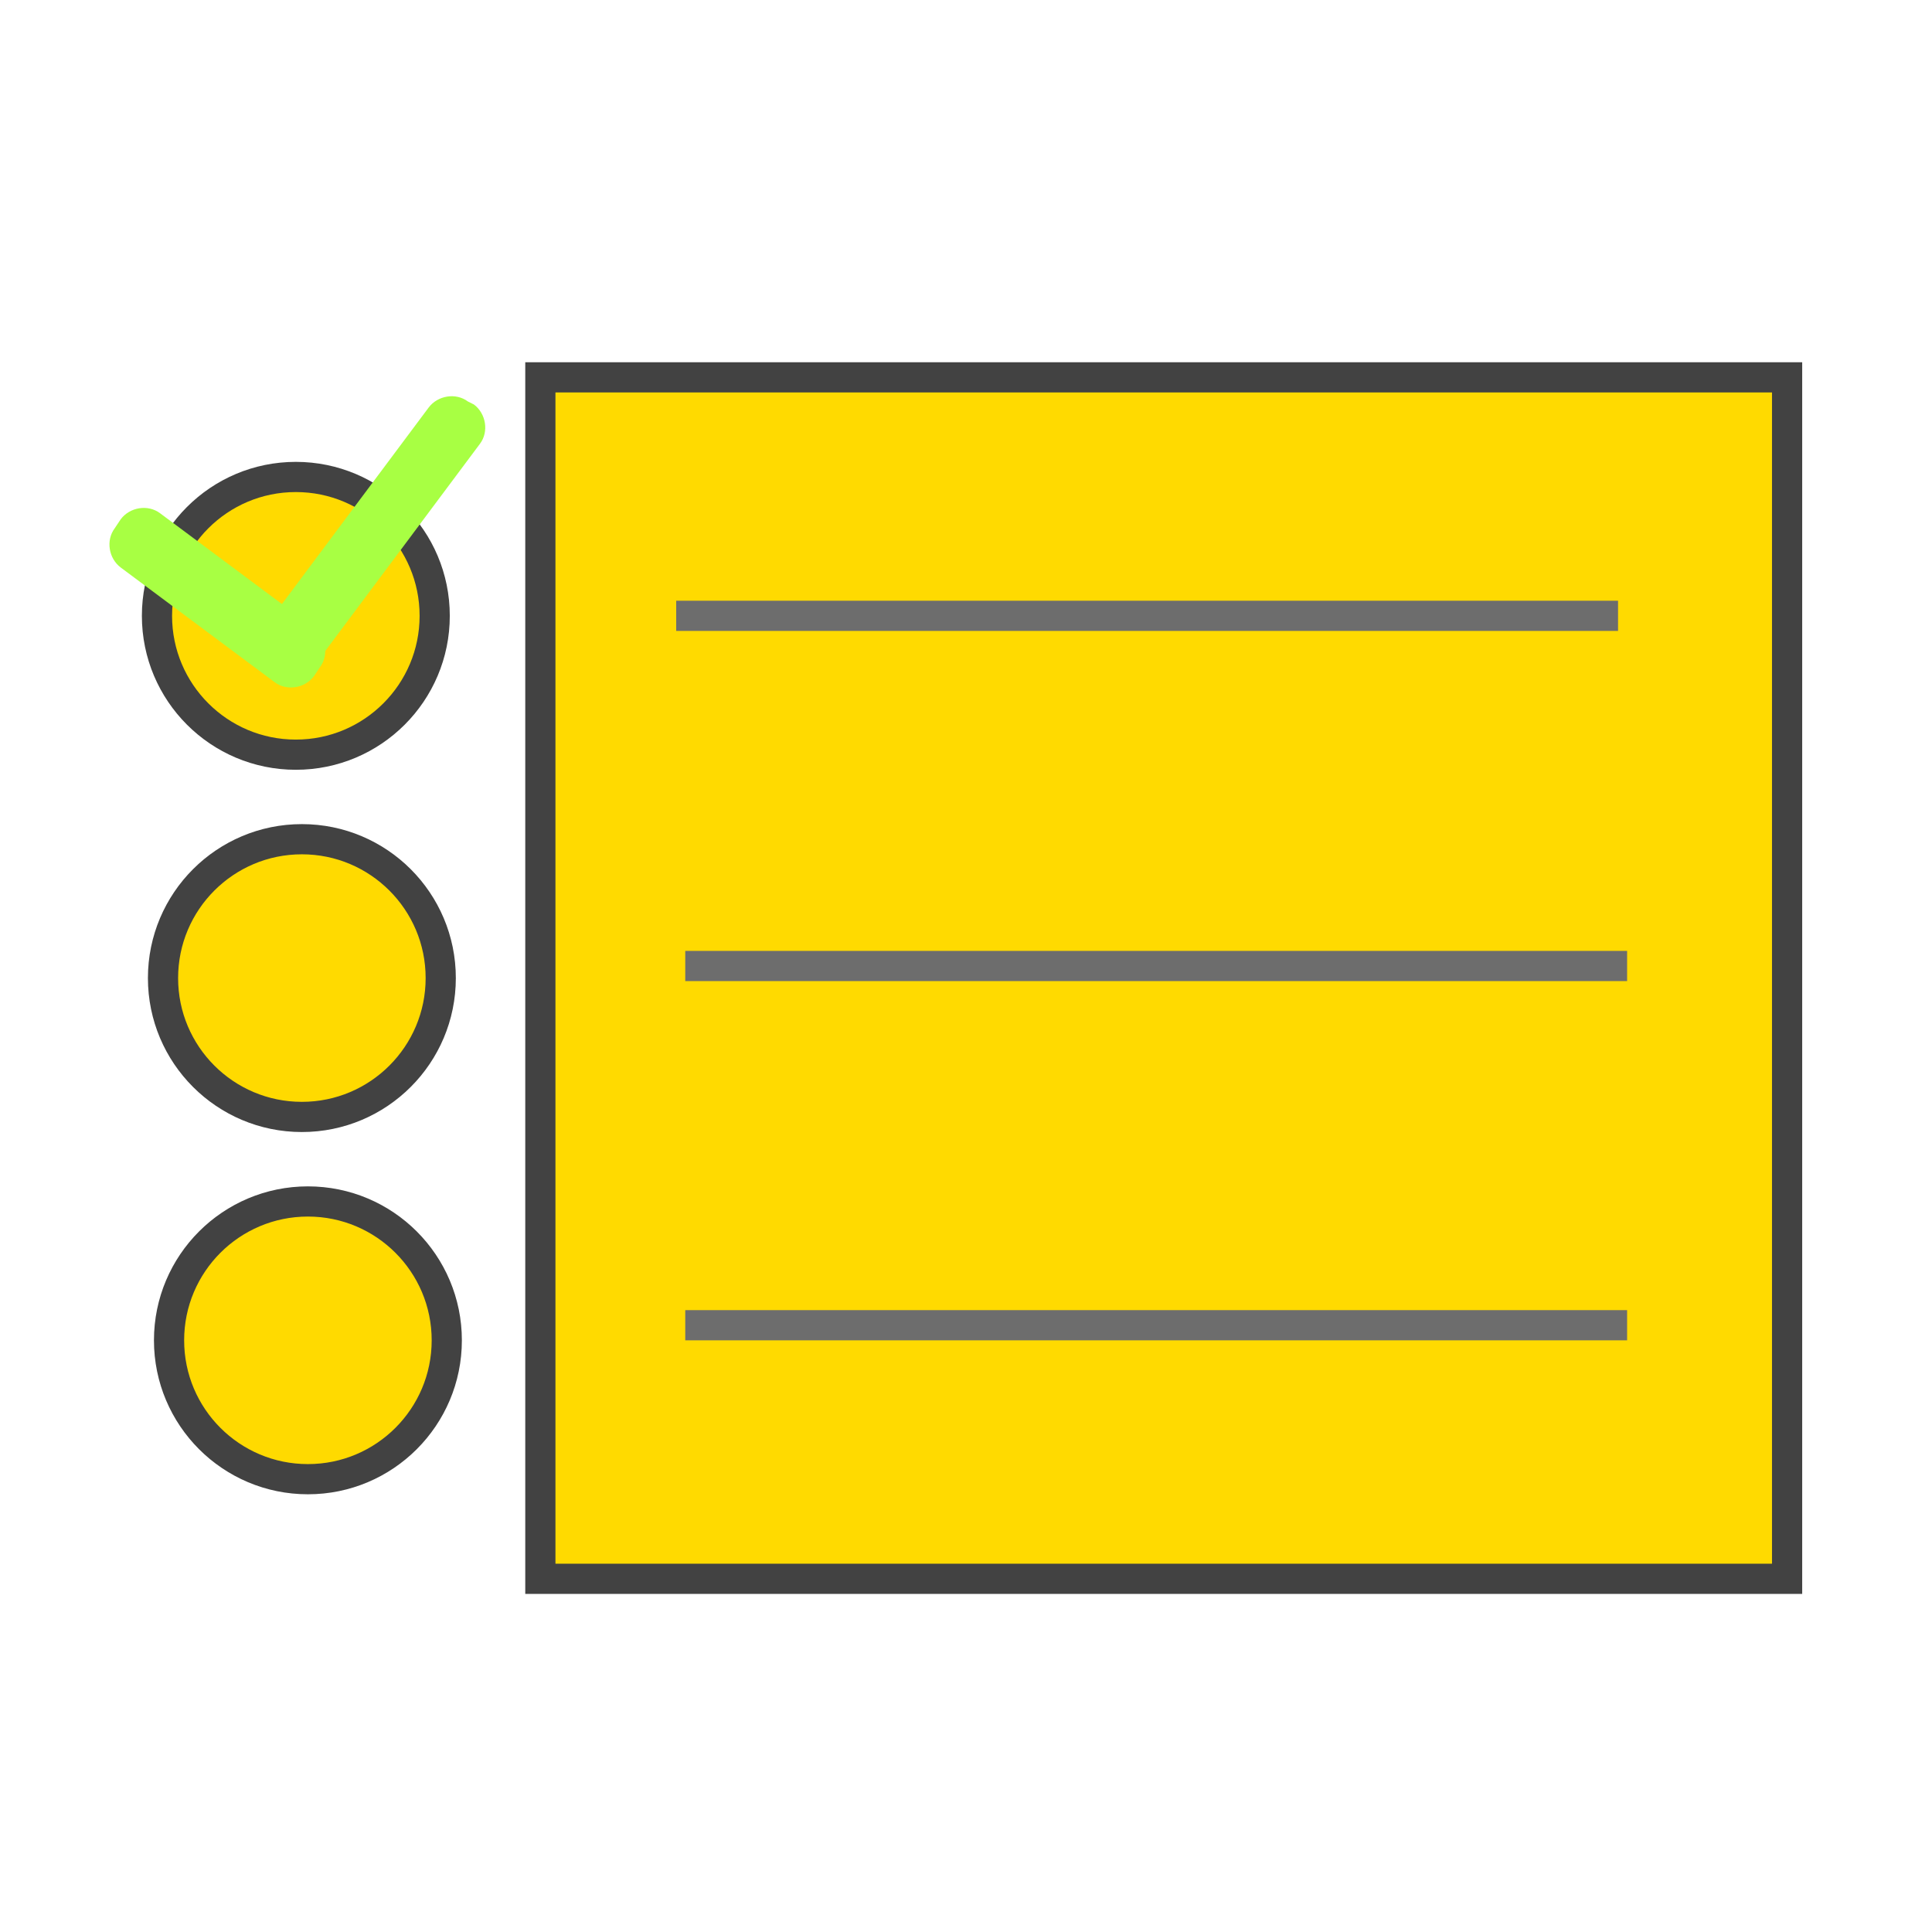 <?xml version="1.0" encoding="utf-8"?>
<!-- Generator: Adobe Illustrator 24.0.1, SVG Export Plug-In . SVG Version: 6.00 Build 0)  -->
<svg version="1.1" id="Layer_1" xmlns="http://www.w3.org/2000/svg" xmlns:xlink="http://www.w3.org/1999/xlink" x="0px" y="0px"
	 viewBox="0 0 64 64" style="enable-background:new 0 0 64 64;" xml:space="preserve">
<style type="text/css">
	.st0{fill:none;}
	.st1{fill:#FFDA00;stroke:#424242;stroke-miterlimit:10;}
	.st2{fill:#A8FF43;}
	.st3{fill:none;stroke:#6D6D6D;stroke-miterlimit:10;}
</style>
<line class="st0" x1="87.7" y1="-7.4" x2="87.7" y2="-7.4"/>
<circle class="st1" cx="9.8" cy="20.4" r="4.6"/>
<circle class="st1" cx="10" cy="32.4" r="4.6"/>
<circle class="st1" cx="10.2" cy="44.4" r="4.6"/>
<rect x="17.9" y="12.5" class="st1" width="41.3" height="39.8"/>
<path class="st2" d="M10.6,22.1l-0.2,0.3c-0.3,0.4-0.9,0.5-1.3,0.2l-5.1-3.8c-0.4-0.3-0.5-0.9-0.2-1.3L4,17.2
	c0.3-0.4,0.9-0.5,1.3-0.2l5.1,3.8C10.8,21.1,10.9,21.7,10.6,22.1z"/>
<path class="st2" d="M9,22.4l-0.2-0.1c-0.4-0.3-0.5-0.9-0.2-1.3l5.6-7.5c0.3-0.4,0.9-0.5,1.3-0.2l0.2,0.1c0.4,0.3,0.5,0.9,0.2,1.3
	l-5.6,7.5C9.9,22.6,9.4,22.6,9,22.4z"/>
<line class="st3" x1="22.4" y1="20.4" x2="53.6" y2="20.4"/>
<line class="st3" x1="22.7" y1="32" x2="53.9" y2="32"/>
<line class="st3" x1="22.7" y1="43.9" x2="53.9" y2="43.9"/>
</svg>
